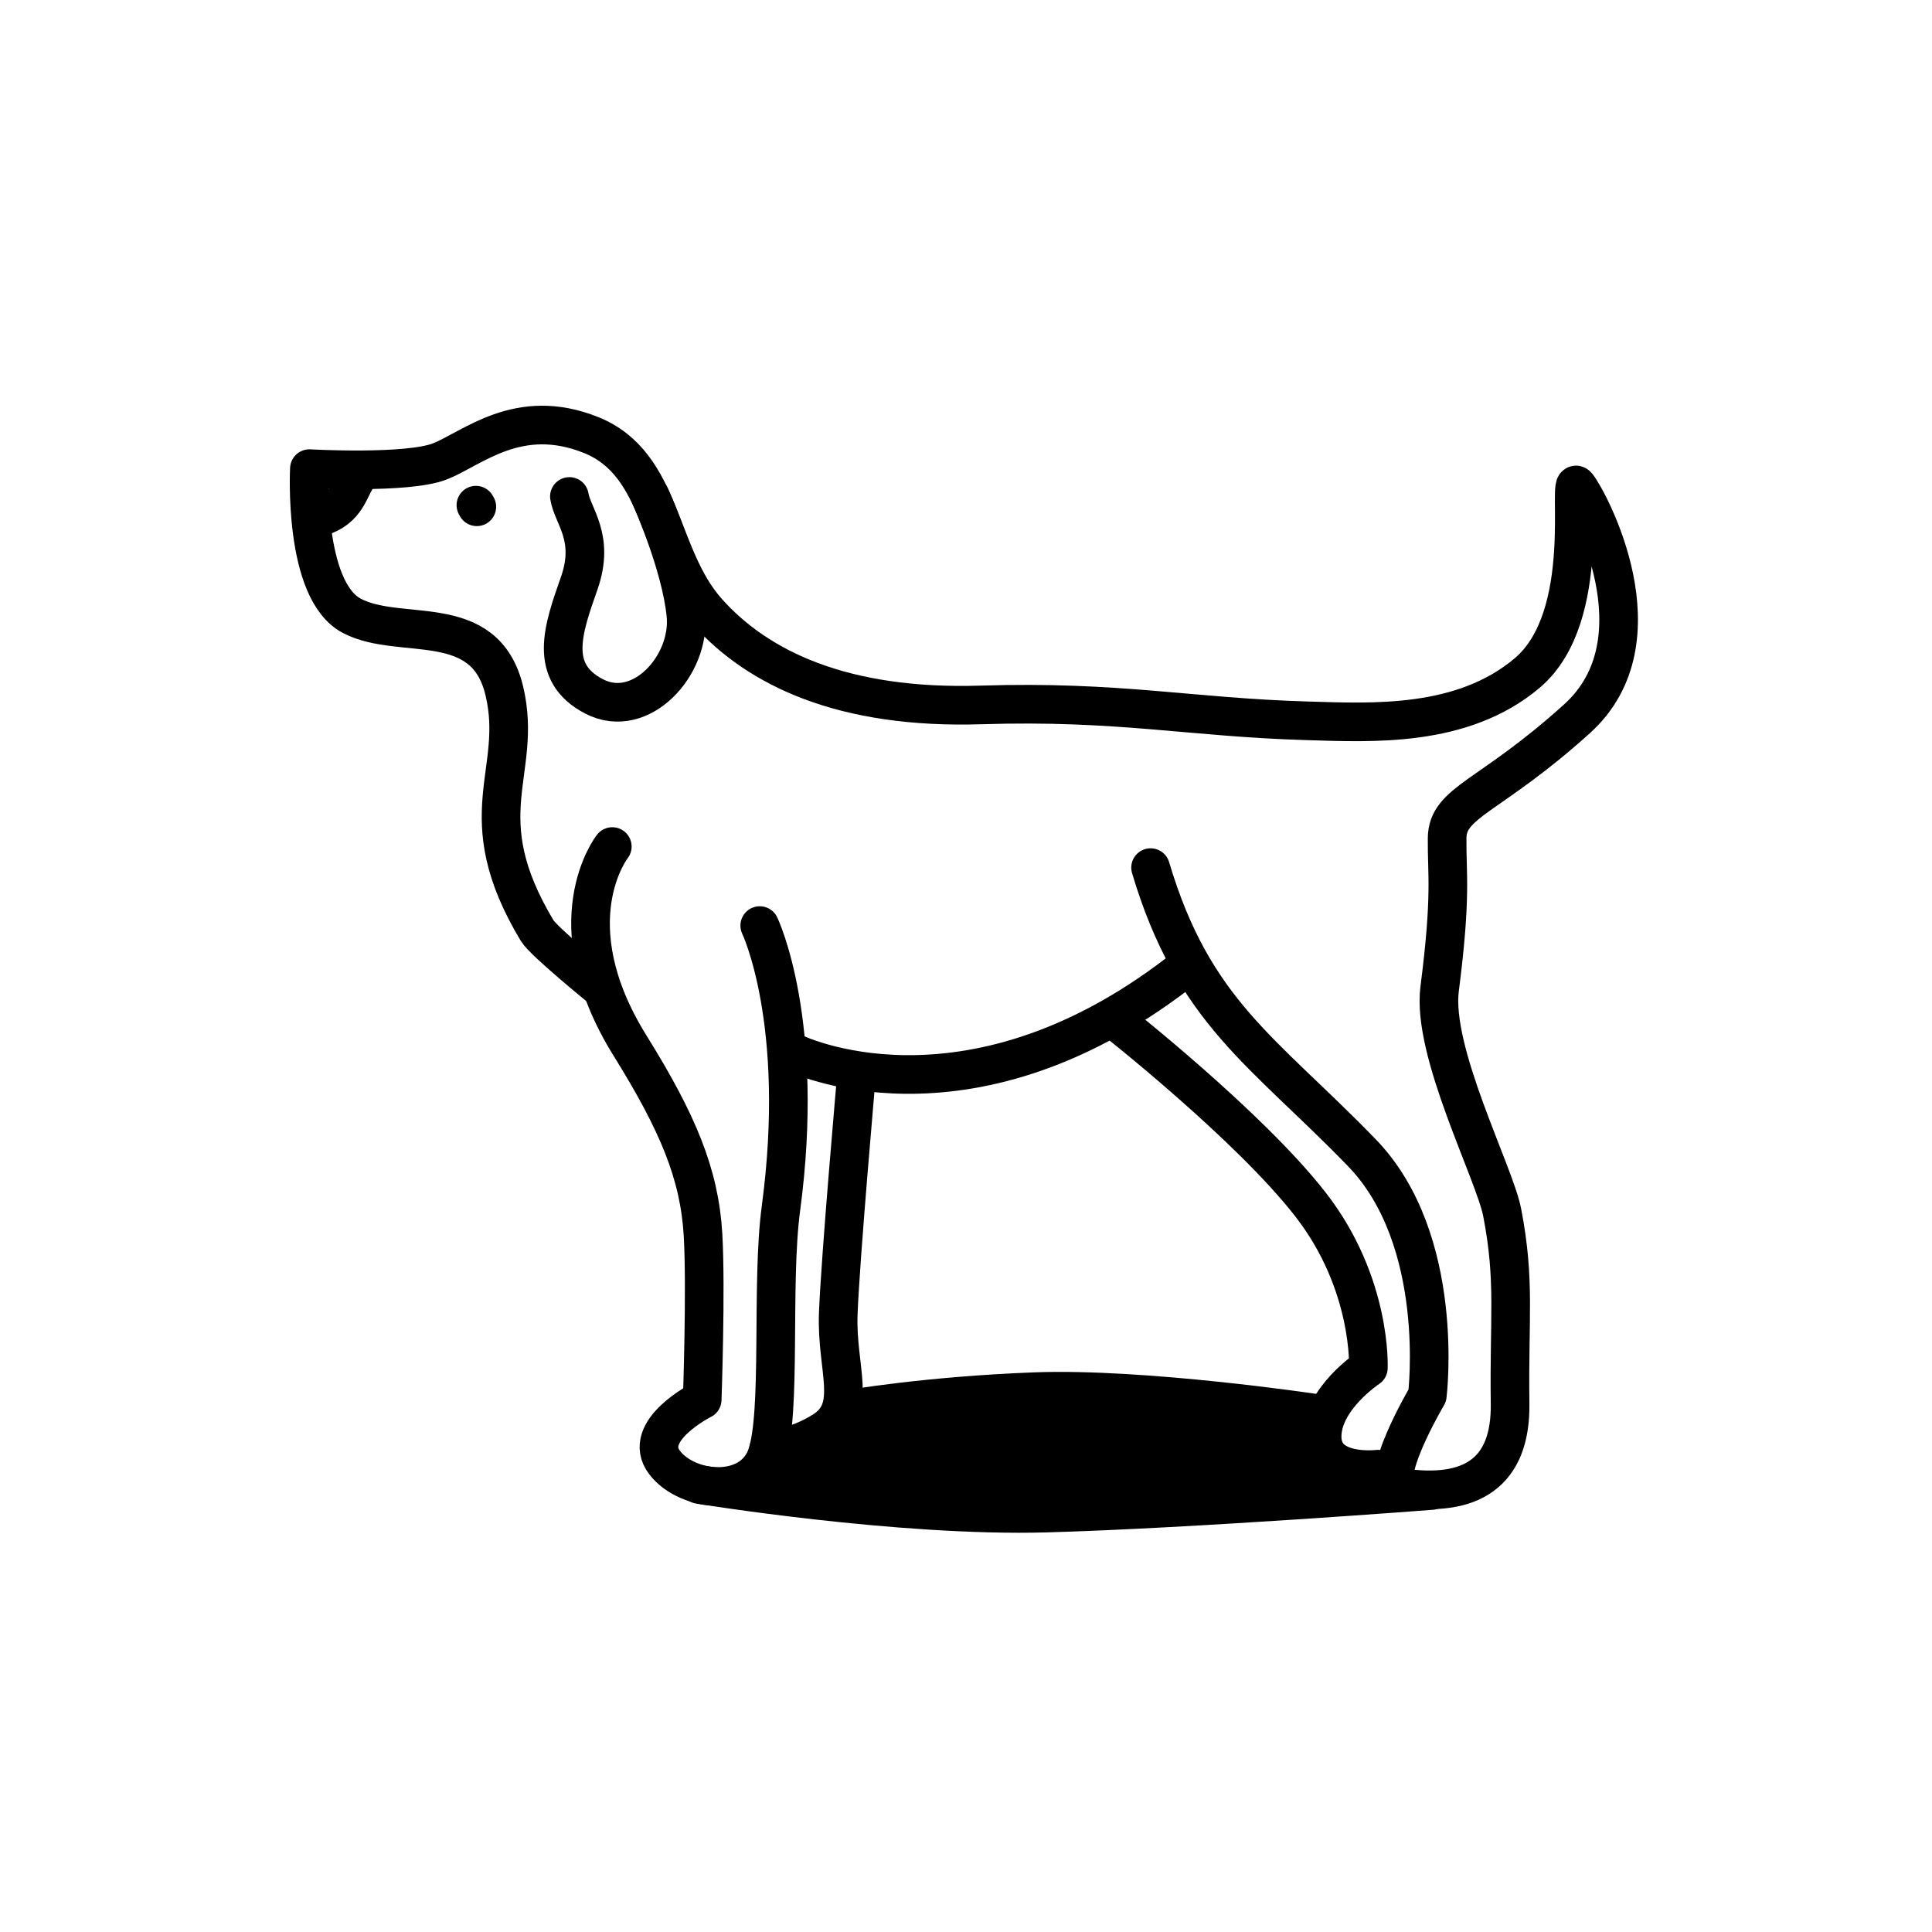 <svg width="100" height="100" viewBox="0 0 100 100" fill="none" xmlns="http://www.w3.org/2000/svg">
<path d="M31.115 51.154C31.115 51.154 28.15 48.746 27.804 48.17C24.195 42.163 27.107 40.01 26.107 35.774C25.107 31.538 20.746 33.203 18.215 31.877C15.683 30.551 16.014 24.257 16.014 24.257C16.014 24.257 21.098 24.542 22.774 23.88C24.451 23.219 26.83 21.01 30.587 22.514C34.345 24.018 34.011 28.75 36.623 31.673C39.236 34.596 43.643 36.71 50.774 36.487C57.905 36.263 61.571 37.13 67.651 37.309C71.007 37.408 75.686 37.673 79.044 34.839C82.536 31.892 81.063 24.435 81.639 25.149C82.216 25.862 86.158 33.103 81.63 37.199C77.103 41.295 74.921 41.486 74.903 43.385C74.884 45.284 75.142 46.301 74.515 51.185C74.096 54.453 77.352 60.69 77.753 62.759C78.442 66.32 78.099 68.187 78.162 72.643C78.213 76.268 76.112 77.513 72.567 77.006C71.181 76.807 73.878 72.231 73.878 72.231C73.878 72.231 74.875 64.188 70.485 59.66C65.388 54.402 61.783 52.393 59.554 44.908" stroke="black" stroke-width="2" stroke-miterlimit="10" stroke-linecap="round" stroke-linejoin="round"/>
<path d="M41.078 54.484C41.078 54.484 49.905 58.872 60.992 50.365" stroke="black" stroke-width="2" stroke-miterlimit="10" stroke-linecap="round" stroke-linejoin="round"/>
<path d="M31.692 43.817C31.692 43.817 28.622 47.709 32.616 54.131C35.087 58.104 36.207 60.774 36.389 63.922C36.549 66.708 36.346 72.447 36.346 72.447C36.346 72.447 33.137 74.057 34.403 75.705C35.601 77.265 38.879 77.551 39.673 75.369C40.467 73.187 39.898 66.46 40.421 62.553C41.716 52.883 39.324 47.908 39.324 47.908" stroke="black" stroke-width="2" stroke-miterlimit="10" stroke-linecap="round" stroke-linejoin="round"/>
<path d="M44.34 55.557C44.34 55.557 43.492 65.152 43.388 68.009C43.283 70.866 44.433 72.881 42.645 74.038C41.188 74.981 39.782 75.027 39.782 75.027" stroke="black" stroke-width="2" stroke-miterlimit="10" stroke-linecap="round" stroke-linejoin="round"/>
<path d="M57.643 52.748C57.643 52.748 64.662 58.257 67.844 62.361C71.026 66.464 70.826 70.805 70.826 70.805C70.826 70.805 68.401 72.402 68.433 74.399C68.465 76.396 71.318 76.044 71.318 76.044" stroke="black" stroke-width="2" stroke-miterlimit="10" stroke-linecap="round" stroke-linejoin="round"/>
<path d="M29.472 25.697C29.639 26.721 30.808 27.825 29.981 30.184C29.154 32.543 28.337 34.793 30.75 36.046C33.163 37.299 35.756 34.442 35.503 31.831C35.251 29.221 33.661 25.695 33.661 25.695" stroke="black" stroke-width="2" stroke-miterlimit="10" stroke-linecap="round" stroke-linejoin="round"/>
<path d="M24.633 26.148C24.648 26.176 24.664 26.203 24.68 26.231" stroke="black" stroke-width="2" stroke-miterlimit="10" stroke-linecap="round" stroke-linejoin="round"/>
<path d="M16.801 26.675C18.044 26.186 18.101 25.127 18.571 24.605" stroke="black" stroke-width="2" stroke-miterlimit="10" stroke-linecap="round" stroke-linejoin="round"/>
<path d="M36.18 76.834C36.18 76.834 46.555 78.535 54.183 78.316C61.81 78.098 74.093 77.149 74.093 77.149C74.093 77.149 70.829 77.107 69.315 76.106C67.802 75.105 68.04 73.144 68.04 73.144C68.04 73.144 59.175 71.821 53.57 72.032C47.965 72.244 43.948 72.944 43.948 72.944C43.948 72.944 42.362 75.789 40.505 76.569C38.648 77.349 36.18 76.834 36.18 76.834Z" fill="black" stroke="black" stroke-width="2" stroke-miterlimit="10" stroke-linecap="round" stroke-linejoin="round"/>
</svg>
